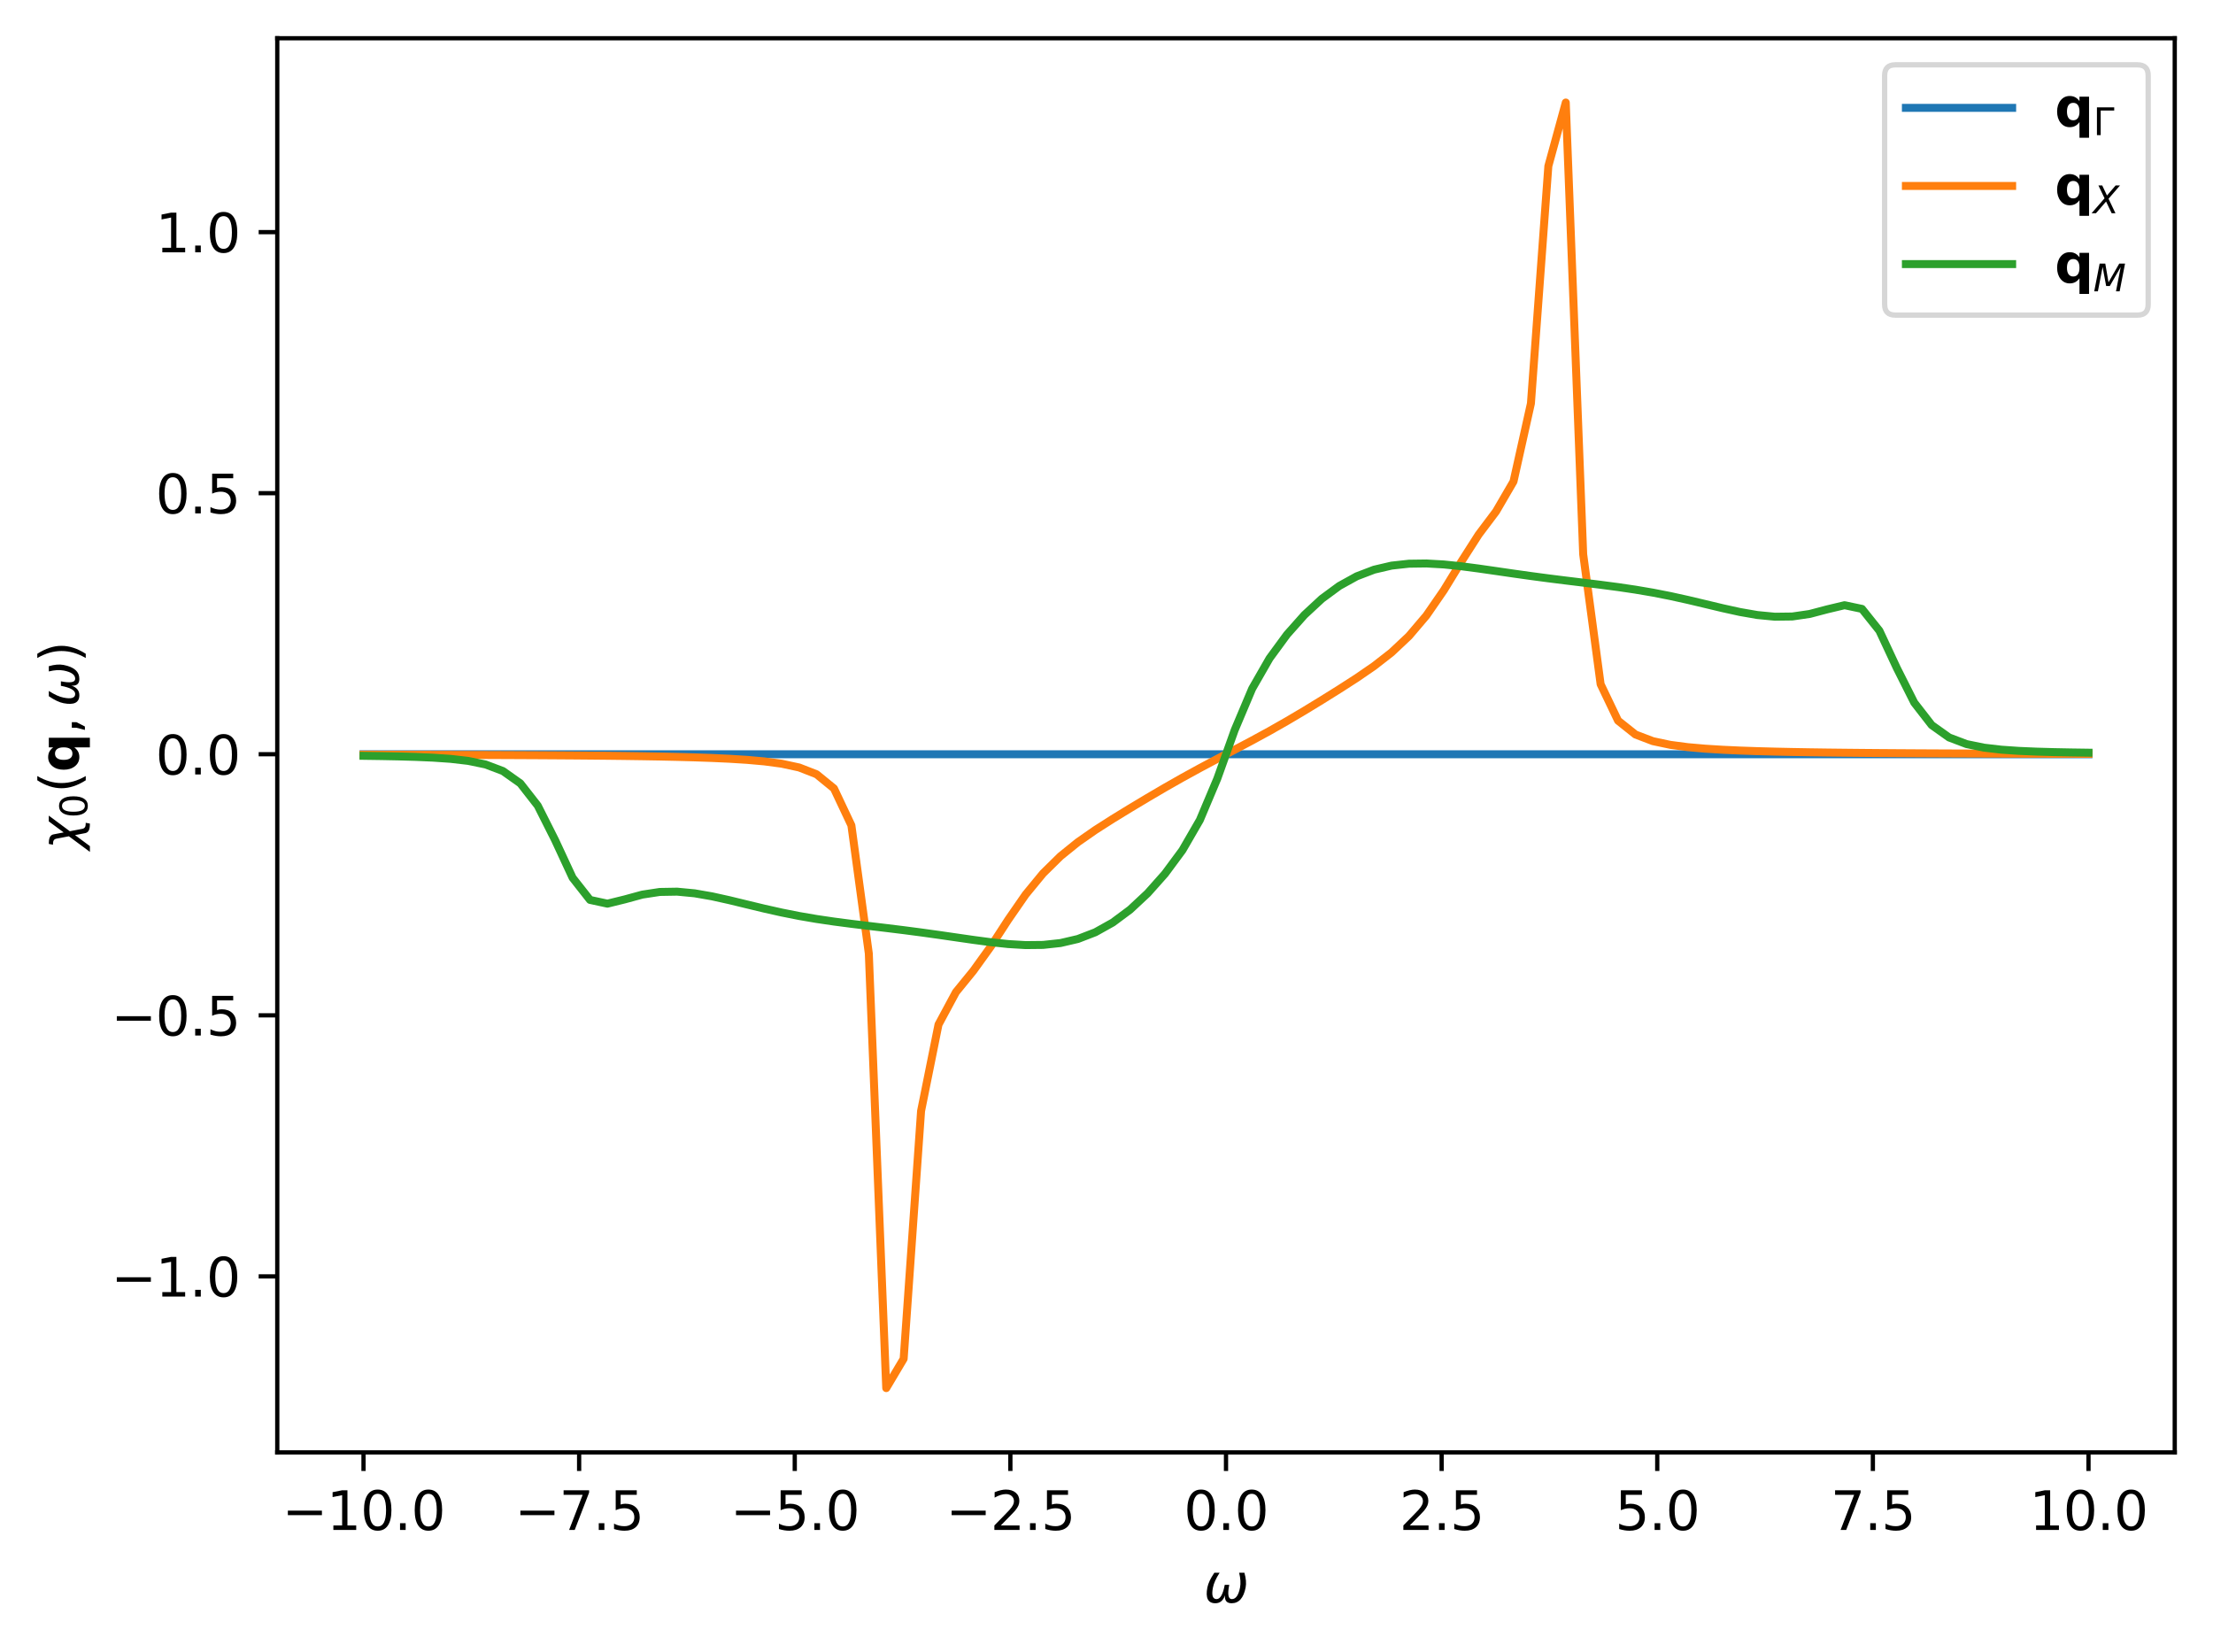 <?xml version="1.0" encoding="utf-8" standalone="no"?>
<!DOCTYPE svg PUBLIC "-//W3C//DTD SVG 1.1//EN"
  "http://www.w3.org/Graphics/SVG/1.1/DTD/svg11.dtd">
<svg xmlns:xlink="http://www.w3.org/1999/xlink" width="416.503pt" height="310.868pt" viewBox="0 0 416.503 310.868" xmlns="http://www.w3.org/2000/svg" version="1.1">
 <defs>
  <style type="text/css">*{stroke-linejoin: round; stroke-linecap: butt}</style>
 </defs>
 <g id="figure_1">
  <g id="patch_1">
   <path d="M 0 310.868 
L 416.503 310.868 
L 416.503 0 
L 0 0 
z
" style="fill: #ffffff"/>
  </g>
  <g id="axes_1">
   <g id="patch_2">
    <path d="M 52.183 273.312 
L 409.303 273.312 
L 409.303 7.2 
L 52.183 7.2 
z
" style="fill: #ffffff"/>
   </g>
   <g id="matplotlib.axis_1">
    <g id="xtick_1">
     <g id="line2d_1">
      <defs>
       <path id="m1d43d9a16f" d="M 0 0 
L 0 3.5 
" style="stroke: #000000; stroke-width: 0.8"/>
      </defs>
      <g>
       <use xlink:href="#m1d43d9a16f" x="68.416" y="273.312" style="stroke: #000000; stroke-width: 0.8"/>
      </g>
     </g>
     <g id="text_1">
      <!-- −10.0 -->
      <g transform="translate(53.093 287.91) scale(0.1 -0.1)">
       <defs>
        <path id="DejaVuSans-2212" d="M 678 2272 
L 4684 2272 
L 4684 1741 
L 678 1741 
L 678 2272 
z
" transform="scale(0.016)"/>
        <path id="DejaVuSans-31" d="M 794 531 
L 1825 531 
L 1825 4091 
L 703 3866 
L 703 4441 
L 1819 4666 
L 2450 4666 
L 2450 531 
L 3481 531 
L 3481 0 
L 794 0 
L 794 531 
z
" transform="scale(0.016)"/>
        <path id="DejaVuSans-30" d="M 2034 4250 
Q 1547 4250 1301 3770 
Q 1056 3291 1056 2328 
Q 1056 1369 1301 889 
Q 1547 409 2034 409 
Q 2525 409 2770 889 
Q 3016 1369 3016 2328 
Q 3016 3291 2770 3770 
Q 2525 4250 2034 4250 
z
M 2034 4750 
Q 2819 4750 3233 4129 
Q 3647 3509 3647 2328 
Q 3647 1150 3233 529 
Q 2819 -91 2034 -91 
Q 1250 -91 836 529 
Q 422 1150 422 2328 
Q 422 3509 836 4129 
Q 1250 4750 2034 4750 
z
" transform="scale(0.016)"/>
        <path id="DejaVuSans-2e" d="M 684 794 
L 1344 794 
L 1344 0 
L 684 0 
L 684 794 
z
" transform="scale(0.016)"/>
       </defs>
       <use xlink:href="#DejaVuSans-2212"/>
       <use xlink:href="#DejaVuSans-31" x="83.789"/>
       <use xlink:href="#DejaVuSans-30" x="147.412"/>
       <use xlink:href="#DejaVuSans-2e" x="211.035"/>
       <use xlink:href="#DejaVuSans-30" x="242.822"/>
      </g>
     </g>
    </g>
    <g id="xtick_2">
     <g id="line2d_2">
      <g>
       <use xlink:href="#m1d43d9a16f" x="108.997" y="273.312" style="stroke: #000000; stroke-width: 0.8"/>
      </g>
     </g>
     <g id="text_2">
      <!-- −7.5 -->
      <g transform="translate(96.856 287.91) scale(0.1 -0.1)">
       <defs>
        <path id="DejaVuSans-37" d="M 525 4666 
L 3525 4666 
L 3525 4397 
L 1831 0 
L 1172 0 
L 2766 4134 
L 525 4134 
L 525 4666 
z
" transform="scale(0.016)"/>
        <path id="DejaVuSans-35" d="M 691 4666 
L 3169 4666 
L 3169 4134 
L 1269 4134 
L 1269 2991 
Q 1406 3038 1543 3061 
Q 1681 3084 1819 3084 
Q 2600 3084 3056 2656 
Q 3513 2228 3513 1497 
Q 3513 744 3044 326 
Q 2575 -91 1722 -91 
Q 1428 -91 1123 -41 
Q 819 9 494 109 
L 494 744 
Q 775 591 1075 516 
Q 1375 441 1709 441 
Q 2250 441 2565 725 
Q 2881 1009 2881 1497 
Q 2881 1984 2565 2268 
Q 2250 2553 1709 2553 
Q 1456 2553 1204 2497 
Q 953 2441 691 2322 
L 691 4666 
z
" transform="scale(0.016)"/>
       </defs>
       <use xlink:href="#DejaVuSans-2212"/>
       <use xlink:href="#DejaVuSans-37" x="83.789"/>
       <use xlink:href="#DejaVuSans-2e" x="147.412"/>
       <use xlink:href="#DejaVuSans-35" x="179.199"/>
      </g>
     </g>
    </g>
    <g id="xtick_3">
     <g id="line2d_3">
      <g>
       <use xlink:href="#m1d43d9a16f" x="149.579" y="273.312" style="stroke: #000000; stroke-width: 0.8"/>
      </g>
     </g>
     <g id="text_3">
      <!-- −5.0 -->
      <g transform="translate(137.438 287.91) scale(0.1 -0.1)">
       <use xlink:href="#DejaVuSans-2212"/>
       <use xlink:href="#DejaVuSans-35" x="83.789"/>
       <use xlink:href="#DejaVuSans-2e" x="147.412"/>
       <use xlink:href="#DejaVuSans-30" x="179.199"/>
      </g>
     </g>
    </g>
    <g id="xtick_4">
     <g id="line2d_4">
      <g>
       <use xlink:href="#m1d43d9a16f" x="190.161" y="273.312" style="stroke: #000000; stroke-width: 0.8"/>
      </g>
     </g>
     <g id="text_4">
      <!-- −2.5 -->
      <g transform="translate(178.02 287.91) scale(0.1 -0.1)">
       <defs>
        <path id="DejaVuSans-32" d="M 1228 531 
L 3431 531 
L 3431 0 
L 469 0 
L 469 531 
Q 828 903 1448 1529 
Q 2069 2156 2228 2338 
Q 2531 2678 2651 2914 
Q 2772 3150 2772 3378 
Q 2772 3750 2511 3984 
Q 2250 4219 1831 4219 
Q 1534 4219 1204 4116 
Q 875 4013 500 3803 
L 500 4441 
Q 881 4594 1212 4672 
Q 1544 4750 1819 4750 
Q 2544 4750 2975 4387 
Q 3406 4025 3406 3419 
Q 3406 3131 3298 2873 
Q 3191 2616 2906 2266 
Q 2828 2175 2409 1742 
Q 1991 1309 1228 531 
z
" transform="scale(0.016)"/>
       </defs>
       <use xlink:href="#DejaVuSans-2212"/>
       <use xlink:href="#DejaVuSans-32" x="83.789"/>
       <use xlink:href="#DejaVuSans-2e" x="147.412"/>
       <use xlink:href="#DejaVuSans-35" x="179.199"/>
      </g>
     </g>
    </g>
    <g id="xtick_5">
     <g id="line2d_5">
      <g>
       <use xlink:href="#m1d43d9a16f" x="230.743" y="273.312" style="stroke: #000000; stroke-width: 0.8"/>
      </g>
     </g>
     <g id="text_5">
      <!-- 0.0 -->
      <g transform="translate(222.791 287.91) scale(0.1 -0.1)">
       <use xlink:href="#DejaVuSans-30"/>
       <use xlink:href="#DejaVuSans-2e" x="63.623"/>
       <use xlink:href="#DejaVuSans-30" x="95.41"/>
      </g>
     </g>
    </g>
    <g id="xtick_6">
     <g id="line2d_6">
      <g>
       <use xlink:href="#m1d43d9a16f" x="271.325" y="273.312" style="stroke: #000000; stroke-width: 0.8"/>
      </g>
     </g>
     <g id="text_6">
      <!-- 2.5 -->
      <g transform="translate(263.373 287.91) scale(0.1 -0.1)">
       <use xlink:href="#DejaVuSans-32"/>
       <use xlink:href="#DejaVuSans-2e" x="63.623"/>
       <use xlink:href="#DejaVuSans-35" x="95.41"/>
      </g>
     </g>
    </g>
    <g id="xtick_7">
     <g id="line2d_7">
      <g>
       <use xlink:href="#m1d43d9a16f" x="311.906" y="273.312" style="stroke: #000000; stroke-width: 0.8"/>
      </g>
     </g>
     <g id="text_7">
      <!-- 5.0 -->
      <g transform="translate(303.955 287.91) scale(0.1 -0.1)">
       <use xlink:href="#DejaVuSans-35"/>
       <use xlink:href="#DejaVuSans-2e" x="63.623"/>
       <use xlink:href="#DejaVuSans-30" x="95.41"/>
      </g>
     </g>
    </g>
    <g id="xtick_8">
     <g id="line2d_8">
      <g>
       <use xlink:href="#m1d43d9a16f" x="352.488" y="273.312" style="stroke: #000000; stroke-width: 0.8"/>
      </g>
     </g>
     <g id="text_8">
      <!-- 7.5 -->
      <g transform="translate(344.537 287.91) scale(0.1 -0.1)">
       <use xlink:href="#DejaVuSans-37"/>
       <use xlink:href="#DejaVuSans-2e" x="63.623"/>
       <use xlink:href="#DejaVuSans-35" x="95.41"/>
      </g>
     </g>
    </g>
    <g id="xtick_9">
     <g id="line2d_9">
      <g>
       <use xlink:href="#m1d43d9a16f" x="393.07" y="273.312" style="stroke: #000000; stroke-width: 0.8"/>
      </g>
     </g>
     <g id="text_9">
      <!-- 10.0 -->
      <g transform="translate(381.937 287.91) scale(0.1 -0.1)">
       <use xlink:href="#DejaVuSans-31"/>
       <use xlink:href="#DejaVuSans-30" x="63.623"/>
       <use xlink:href="#DejaVuSans-2e" x="127.246"/>
       <use xlink:href="#DejaVuSans-30" x="159.033"/>
      </g>
     </g>
    </g>
    <g id="text_10">
     <!-- $\omega$ -->
     <g transform="translate(226.543 301.589) scale(0.1 -0.1)">
      <defs>
       <path id="DejaVuSans-Oblique-3c9" d="M 1369 -91 
Q 72 -91 434 1766 
Q 575 2500 1256 3500 
L 1875 3500 
Q 1231 2500 1088 1750 
Q 819 397 1519 397 
Q 2166 397 2478 2078 
L 3009 2078 
Q 2669 388 3316 397 
Q 4013 403 4275 1750 
Q 4419 2500 4169 3500 
L 4788 3500 
Q 5075 2500 4934 1766 
Q 4578 -94 3278 -91 
Q 2428 -88 2503 844 
Q 2194 -91 1369 -91 
z
" transform="scale(0.016)"/>
      </defs>
      <use xlink:href="#DejaVuSans-Oblique-3c9" transform="translate(0 0.312)"/>
     </g>
    </g>
   </g>
   <g id="matplotlib.axis_2">
    <g id="ytick_1">
     <g id="line2d_10">
      <defs>
       <path id="m43e5e3efc2" d="M 0 0 
L -3.5 0 
" style="stroke: #000000; stroke-width: 0.8"/>
      </defs>
      <g>
       <use xlink:href="#m43e5e3efc2" x="52.183" y="240.194" style="stroke: #000000; stroke-width: 0.8"/>
      </g>
     </g>
     <g id="text_11">
      <!-- −1.0 -->
      <g transform="translate(20.9 243.994) scale(0.1 -0.1)">
       <use xlink:href="#DejaVuSans-2212"/>
       <use xlink:href="#DejaVuSans-31" x="83.789"/>
       <use xlink:href="#DejaVuSans-2e" x="147.412"/>
       <use xlink:href="#DejaVuSans-30" x="179.199"/>
      </g>
     </g>
    </g>
    <g id="ytick_2">
     <g id="line2d_11">
      <g>
       <use xlink:href="#m43e5e3efc2" x="52.183" y="191.066" style="stroke: #000000; stroke-width: 0.8"/>
      </g>
     </g>
     <g id="text_12">
      <!-- −0.5 -->
      <g transform="translate(20.9 194.866) scale(0.1 -0.1)">
       <use xlink:href="#DejaVuSans-2212"/>
       <use xlink:href="#DejaVuSans-30" x="83.789"/>
       <use xlink:href="#DejaVuSans-2e" x="147.412"/>
       <use xlink:href="#DejaVuSans-35" x="179.199"/>
      </g>
     </g>
    </g>
    <g id="ytick_3">
     <g id="line2d_12">
      <g>
       <use xlink:href="#m43e5e3efc2" x="52.183" y="141.938" style="stroke: #000000; stroke-width: 0.8"/>
      </g>
     </g>
     <g id="text_13">
      <!-- 0.0 -->
      <g transform="translate(29.28 145.738) scale(0.1 -0.1)">
       <use xlink:href="#DejaVuSans-30"/>
       <use xlink:href="#DejaVuSans-2e" x="63.623"/>
       <use xlink:href="#DejaVuSans-30" x="95.41"/>
      </g>
     </g>
    </g>
    <g id="ytick_4">
     <g id="line2d_13">
      <g>
       <use xlink:href="#m43e5e3efc2" x="52.183" y="92.81" style="stroke: #000000; stroke-width: 0.8"/>
      </g>
     </g>
     <g id="text_14">
      <!-- 0.5 -->
      <g transform="translate(29.28 96.609) scale(0.1 -0.1)">
       <use xlink:href="#DejaVuSans-30"/>
       <use xlink:href="#DejaVuSans-2e" x="63.623"/>
       <use xlink:href="#DejaVuSans-35" x="95.41"/>
      </g>
     </g>
    </g>
    <g id="ytick_5">
     <g id="line2d_14">
      <g>
       <use xlink:href="#m43e5e3efc2" x="52.183" y="43.682" style="stroke: #000000; stroke-width: 0.8"/>
      </g>
     </g>
     <g id="text_15">
      <!-- 1.0 -->
      <g transform="translate(29.28 47.481) scale(0.1 -0.1)">
       <use xlink:href="#DejaVuSans-31"/>
       <use xlink:href="#DejaVuSans-2e" x="63.623"/>
       <use xlink:href="#DejaVuSans-30" x="95.41"/>
      </g>
     </g>
    </g>
    <g id="text_16">
     <!-- $\chi_0(\mathbf{q}, \omega)$ -->
     <g transform="translate(14.8 159.856) rotate(-90) scale(0.1 -0.1)">
      <defs>
       <path id="DejaVuSans-Oblique-3c7" d="M 1922 -781 
L 1691 416 
L 394 -1334 
L -284 -1334 
L 1553 1141 
L 1269 2613 
Q 1194 3006 713 3006 
L 559 3006 
L 653 3500 
L 872 3494 
Q 1675 3472 1775 2950 
L 2006 1753 
L 3303 3503 
L 3981 3503 
L 2144 1028 
L 2428 -444 
Q 2503 -838 2984 -838 
L 3138 -838 
L 3044 -1331 
L 2825 -1325 
Q 2022 -1303 1922 -781 
z
" transform="scale(0.016)"/>
       <path id="DejaVuSans-28" d="M 1984 4856 
Q 1566 4138 1362 3434 
Q 1159 2731 1159 2009 
Q 1159 1288 1364 580 
Q 1569 -128 1984 -844 
L 1484 -844 
Q 1016 -109 783 600 
Q 550 1309 550 2009 
Q 550 2706 781 3412 
Q 1013 4119 1484 4856 
L 1984 4856 
z
" transform="scale(0.016)"/>
       <path id="DejaVuSans-Bold-71" d="M 2181 2772 
Q 1825 2772 1636 2509 
Q 1447 2247 1447 1747 
Q 1447 1247 1636 984 
Q 1825 722 2181 722 
Q 2541 722 2730 984 
Q 2919 1247 2919 1747 
Q 2919 2247 2730 2509 
Q 2541 2772 2181 2772 
z
M 2919 506 
Q 2688 197 2409 53 
Q 2131 -91 1766 -91 
Q 1119 -91 703 423 
Q 288 938 288 1747 
Q 288 2556 703 3067 
Q 1119 3578 1766 3578 
Q 2131 3578 2409 3434 
Q 2688 3291 2919 2981 
L 2919 3500 
L 4044 3500 
L 4044 -1331 
L 2919 -1331 
L 2919 506 
z
" transform="scale(0.016)"/>
       <path id="DejaVuSans-2c" d="M 750 794 
L 1409 794 
L 1409 256 
L 897 -744 
L 494 -744 
L 750 256 
L 750 794 
z
" transform="scale(0.016)"/>
       <path id="DejaVuSans-29" d="M 513 4856 
L 1013 4856 
Q 1481 4119 1714 3412 
Q 1947 2706 1947 2009 
Q 1947 1309 1714 600 
Q 1481 -109 1013 -844 
L 513 -844 
Q 928 -128 1133 580 
Q 1338 1288 1338 2009 
Q 1338 2731 1133 3434 
Q 928 4138 513 4856 
z
" transform="scale(0.016)"/>
      </defs>
      <use xlink:href="#DejaVuSans-Oblique-3c7" transform="translate(0 0.125)"/>
      <use xlink:href="#DejaVuSans-30" transform="translate(59.18 -16.281) scale(0.7)"/>
      <use xlink:href="#DejaVuSans-28" transform="translate(106.45 0.125)"/>
      <use xlink:href="#DejaVuSans-Bold-71" transform="translate(145.464 0.125)"/>
      <use xlink:href="#DejaVuSans-2c" transform="translate(217.046 0.125)"/>
      <use xlink:href="#DejaVuSans-Oblique-3c9" transform="translate(268.315 0.125)"/>
      <use xlink:href="#DejaVuSans-29" transform="translate(352.056 0.125)"/>
     </g>
    </g>
   </g>
   <g id="line2d_15">
    <path d="M 68.416 141.938 
L 71.695 141.938 
L 74.974 141.938 
L 78.254 141.938 
L 81.533 141.938 
L 84.812 141.938 
L 88.092 141.938 
L 91.371 141.938 
L 94.65 141.938 
L 97.93 141.938 
L 101.209 141.938 
L 104.488 141.938 
L 107.768 141.938 
L 111.047 141.938 
L 114.326 141.938 
L 117.606 141.938 
L 120.885 141.938 
L 124.164 141.938 
L 127.444 141.938 
L 130.723 141.938 
L 134.002 141.938 
L 137.282 141.938 
L 140.561 141.938 
L 143.84 141.938 
L 147.12 141.938 
L 150.399 141.938 
L 153.678 141.938 
L 156.958 141.938 
L 160.237 141.938 
L 163.516 141.938 
L 166.796 141.938 
L 170.075 141.938 
L 173.354 141.938 
L 176.634 141.938 
L 179.913 141.938 
L 183.192 141.938 
L 186.472 141.938 
L 189.751 141.938 
L 193.03 141.938 
L 196.31 141.938 
L 199.589 141.938 
L 202.868 141.938 
L 206.148 141.938 
L 209.427 141.938 
L 212.706 141.938 
L 215.986 141.938 
L 219.265 141.938 
L 222.544 141.938 
L 225.824 141.938 
L 229.103 141.938 
L 232.382 141.938 
L 235.662 141.938 
L 238.941 141.938 
L 242.22 141.938 
L 245.5 141.938 
L 248.779 141.938 
L 252.059 141.938 
L 255.338 141.938 
L 258.617 141.938 
L 261.897 141.938 
L 265.176 141.938 
L 268.455 141.938 
L 271.735 141.938 
L 275.014 141.938 
L 278.293 141.938 
L 281.573 141.938 
L 284.852 141.938 
L 288.131 141.938 
L 291.411 141.938 
L 294.69 141.938 
L 297.969 141.938 
L 301.249 141.938 
L 304.528 141.938 
L 307.807 141.938 
L 311.087 141.938 
L 314.366 141.938 
L 317.645 141.938 
L 320.925 141.938 
L 324.204 141.938 
L 327.483 141.938 
L 330.763 141.938 
L 334.042 141.938 
L 337.321 141.938 
L 340.601 141.938 
L 343.88 141.938 
L 347.159 141.938 
L 350.439 141.938 
L 353.718 141.938 
L 356.997 141.938 
L 360.277 141.938 
L 363.556 141.938 
L 366.835 141.938 
L 370.115 141.938 
L 373.394 141.938 
L 376.673 141.938 
L 379.953 141.938 
L 383.232 141.938 
L 386.511 141.938 
L 389.791 141.938 
L 393.07 141.938 
" clip-path="url(#p4d33894d30)" style="fill: none; stroke: #1f77b4; stroke-width: 1.5; stroke-linecap: square"/>
   </g>
   <g id="line2d_16">
    <path d="M 68.416 142.017 
L 71.695 142.023 
L 74.974 142.029 
L 78.254 142.037 
L 81.533 142.045 
L 84.812 142.054 
L 88.092 142.065 
L 91.371 142.076 
L 94.65 142.09 
L 97.93 142.105 
L 101.209 142.122 
L 104.488 142.142 
L 107.768 142.165 
L 111.047 142.193 
L 114.326 142.225 
L 117.606 142.263 
L 120.885 142.31 
L 124.164 142.366 
L 127.444 142.436 
L 130.723 142.524 
L 134.002 142.637 
L 137.282 142.787 
L 140.561 142.99 
L 143.84 143.28 
L 147.12 143.716 
L 150.399 144.424 
L 153.678 145.699 
L 156.958 148.372 
L 160.237 155.32 
L 163.516 179.421 
L 166.796 261.216 
L 170.075 255.703 
L 173.354 209.068 
L 176.634 192.803 
L 179.913 186.707 
L 183.192 182.685 
L 186.472 178.126 
L 189.751 173.079 
L 193.03 168.34 
L 196.31 164.353 
L 199.589 161.128 
L 202.868 158.479 
L 206.148 156.194 
L 209.427 154.101 
L 212.706 152.094 
L 215.986 150.129 
L 219.265 148.207 
L 222.544 146.343 
L 225.824 144.545 
L 229.103 142.801 
L 232.382 141.08 
L 235.662 139.344 
L 238.941 137.554 
L 242.22 135.69 
L 245.5 133.749 
L 248.779 131.747 
L 252.059 129.699 
L 255.338 127.589 
L 258.617 125.335 
L 261.897 122.779 
L 265.176 119.694 
L 268.455 115.837 
L 271.735 111.087 
L 275.014 105.728 
L 278.293 100.601 
L 281.573 96.24 
L 284.852 90.608 
L 288.131 75.92 
L 291.411 31.257 
L 294.69 19.296 
L 297.969 104.307 
L 301.249 128.755 
L 304.528 135.608 
L 307.807 138.223 
L 311.087 139.472 
L 314.366 140.168 
L 317.645 140.599 
L 320.925 140.886 
L 324.204 141.089 
L 327.483 141.239 
L 330.763 141.352 
L 334.042 141.44 
L 337.321 141.51 
L 340.601 141.567 
L 343.88 141.613 
L 347.159 141.651 
L 350.439 141.684 
L 353.718 141.711 
L 356.997 141.734 
L 360.277 141.754 
L 363.556 141.772 
L 366.835 141.787 
L 370.115 141.8 
L 373.394 141.812 
L 376.673 141.822 
L 379.953 141.832 
L 383.232 141.84 
L 386.511 141.847 
L 389.791 141.854 
L 393.07 141.86 
" clip-path="url(#p4d33894d30)" style="fill: none; stroke: #ff7f0e; stroke-width: 1.5; stroke-linecap: square"/>
   </g>
   <g id="line2d_17">
    <path d="M 68.416 142.233 
L 71.695 142.28 
L 74.974 142.344 
L 78.254 142.437 
L 81.533 142.578 
L 84.812 142.803 
L 88.092 143.184 
L 91.371 143.856 
L 94.65 145.094 
L 97.93 147.414 
L 101.209 151.612 
L 104.488 158.122 
L 107.768 165.181 
L 111.047 169.348 
L 114.326 170.053 
L 117.606 169.246 
L 120.885 168.352 
L 124.164 167.851 
L 127.444 167.795 
L 130.723 168.105 
L 134.002 168.675 
L 137.282 169.402 
L 140.561 170.197 
L 143.84 170.987 
L 147.12 171.721 
L 150.399 172.373 
L 153.678 172.936 
L 156.958 173.42 
L 160.237 173.848 
L 163.516 174.245 
L 166.796 174.635 
L 170.075 175.038 
L 173.354 175.467 
L 176.634 175.923 
L 179.913 176.398 
L 183.192 176.871 
L 186.472 177.306 
L 189.751 177.654 
L 193.03 177.851 
L 196.31 177.817 
L 199.589 177.464 
L 202.868 176.7 
L 206.148 175.437 
L 209.427 173.606 
L 212.706 171.167 
L 215.986 168.107 
L 219.265 164.42 
L 222.544 159.987 
L 225.824 154.314 
L 229.103 146.536 
L 232.382 137.37 
L 235.662 129.6 
L 238.941 123.884 
L 242.22 119.414 
L 245.5 115.724 
L 248.779 112.683 
L 252.059 110.268 
L 255.338 108.457 
L 258.617 107.204 
L 261.897 106.439 
L 265.176 106.079 
L 268.455 106.035 
L 271.735 106.22 
L 275.014 106.558 
L 278.293 106.988 
L 281.573 107.459 
L 284.852 107.936 
L 288.131 108.397 
L 291.411 108.833 
L 294.69 109.245 
L 297.969 109.643 
L 301.249 110.047 
L 304.528 110.478 
L 307.807 110.963 
L 311.087 111.521 
L 314.366 112.164 
L 317.645 112.888 
L 320.925 113.665 
L 324.204 114.449 
L 327.483 115.17 
L 330.763 115.739 
L 334.042 116.055 
L 337.321 116.014 
L 340.601 115.536 
L 343.88 114.672 
L 347.159 113.89 
L 350.439 114.584 
L 353.718 118.692 
L 356.997 125.709 
L 360.277 132.227 
L 363.556 136.446 
L 366.835 138.779 
L 370.115 140.022 
L 373.394 140.696 
L 376.673 141.077 
L 379.953 141.301 
L 383.232 141.442 
L 386.511 141.534 
L 389.791 141.597 
L 393.07 141.644 
" clip-path="url(#p4d33894d30)" style="fill: none; stroke: #2ca02c; stroke-width: 1.5; stroke-linecap: square"/>
   </g>
   <g id="patch_3">
    <path d="M 52.183 273.312 
L 52.183 7.2 
" style="fill: none; stroke: #000000; stroke-width: 0.8; stroke-linejoin: miter; stroke-linecap: square"/>
   </g>
   <g id="patch_4">
    <path d="M 409.303 273.312 
L 409.303 7.2 
" style="fill: none; stroke: #000000; stroke-width: 0.8; stroke-linejoin: miter; stroke-linecap: square"/>
   </g>
   <g id="patch_5">
    <path d="M 52.183 273.312 
L 409.303 273.312 
" style="fill: none; stroke: #000000; stroke-width: 0.8; stroke-linejoin: miter; stroke-linecap: square"/>
   </g>
   <g id="patch_6">
    <path d="M 52.183 7.2 
L 409.303 7.2 
" style="fill: none; stroke: #000000; stroke-width: 0.8; stroke-linejoin: miter; stroke-linecap: square"/>
   </g>
   <g id="legend_1">
    <g id="patch_7">
     <path d="M 356.703 59.295 
L 402.303 59.295 
Q 404.303 59.295 404.303 57.295 
L 404.303 14.2 
Q 404.303 12.2 402.303 12.2 
L 356.703 12.2 
Q 354.703 12.2 354.703 14.2 
L 354.703 57.295 
Q 354.703 59.295 356.703 59.295 
z
" style="fill: #ffffff; opacity: 0.8; stroke: #cccccc; stroke-linejoin: miter"/>
    </g>
    <g id="line2d_18">
     <path d="M 358.703 20.298 
L 368.703 20.298 
L 378.703 20.298 
" style="fill: none; stroke: #1f77b4; stroke-width: 1.5; stroke-linecap: square"/>
    </g>
    <g id="text_17">
     <!-- $\mathbf{q}_\Gamma$ -->
     <g transform="translate(386.703 23.798) scale(0.1 -0.1)">
      <defs>
       <path id="DejaVuSans-393" d="M 628 0 
L 628 4666 
L 3531 4666 
L 3531 4134 
L 1259 4134 
L 1259 0 
L 628 0 
z
" transform="scale(0.016)"/>
      </defs>
      <use xlink:href="#DejaVuSans-Bold-71" transform="translate(0 0.094)"/>
      <use xlink:href="#DejaVuSans-393" transform="translate(72.539 -16.312) scale(0.7)"/>
     </g>
    </g>
    <g id="line2d_19">
     <path d="M 358.703 34.997 
L 368.703 34.997 
L 378.703 34.997 
" style="fill: none; stroke: #ff7f0e; stroke-width: 1.5; stroke-linecap: square"/>
    </g>
    <g id="text_18">
     <!-- $\mathbf{q}_X$ -->
     <g transform="translate(386.703 38.497) scale(0.1 -0.1)">
      <defs>
       <path id="DejaVuSans-Oblique-58" d="M 878 4666 
L 1516 4666 
L 2316 2981 
L 3763 4666 
L 4500 4666 
L 2578 2438 
L 3738 0 
L 3103 0 
L 2163 1966 
L 459 0 
L -275 0 
L 1906 2509 
L 878 4666 
z
" transform="scale(0.016)"/>
      </defs>
      <use xlink:href="#DejaVuSans-Bold-71" transform="translate(0 0.094)"/>
      <use xlink:href="#DejaVuSans-Oblique-58" transform="translate(72.539 -16.312) scale(0.7)"/>
     </g>
    </g>
    <g id="line2d_20">
     <path d="M 358.703 49.695 
L 368.703 49.695 
L 378.703 49.695 
" style="fill: none; stroke: #2ca02c; stroke-width: 1.5; stroke-linecap: square"/>
    </g>
    <g id="text_19">
     <!-- $\mathbf{q}_M$ -->
     <g transform="translate(386.703 53.195) scale(0.1 -0.1)">
      <defs>
       <path id="DejaVuSans-Oblique-4d" d="M 1081 4666 
L 2028 4666 
L 2572 1522 
L 4378 4666 
L 5350 4666 
L 4441 0 
L 3828 0 
L 4622 4091 
L 2791 897 
L 2175 897 
L 1581 4103 
L 788 0 
L 172 0 
L 1081 4666 
z
" transform="scale(0.016)"/>
      </defs>
      <use xlink:href="#DejaVuSans-Bold-71" transform="translate(0 0.094)"/>
      <use xlink:href="#DejaVuSans-Oblique-4d" transform="translate(72.539 -16.312) scale(0.7)"/>
     </g>
    </g>
   </g>
  </g>
 </g>
 <defs>
  <clipPath id="p4d33894d30">
   <rect x="52.183" y="7.2" width="357.12" height="266.112"/>
  </clipPath>
 </defs>
</svg>
